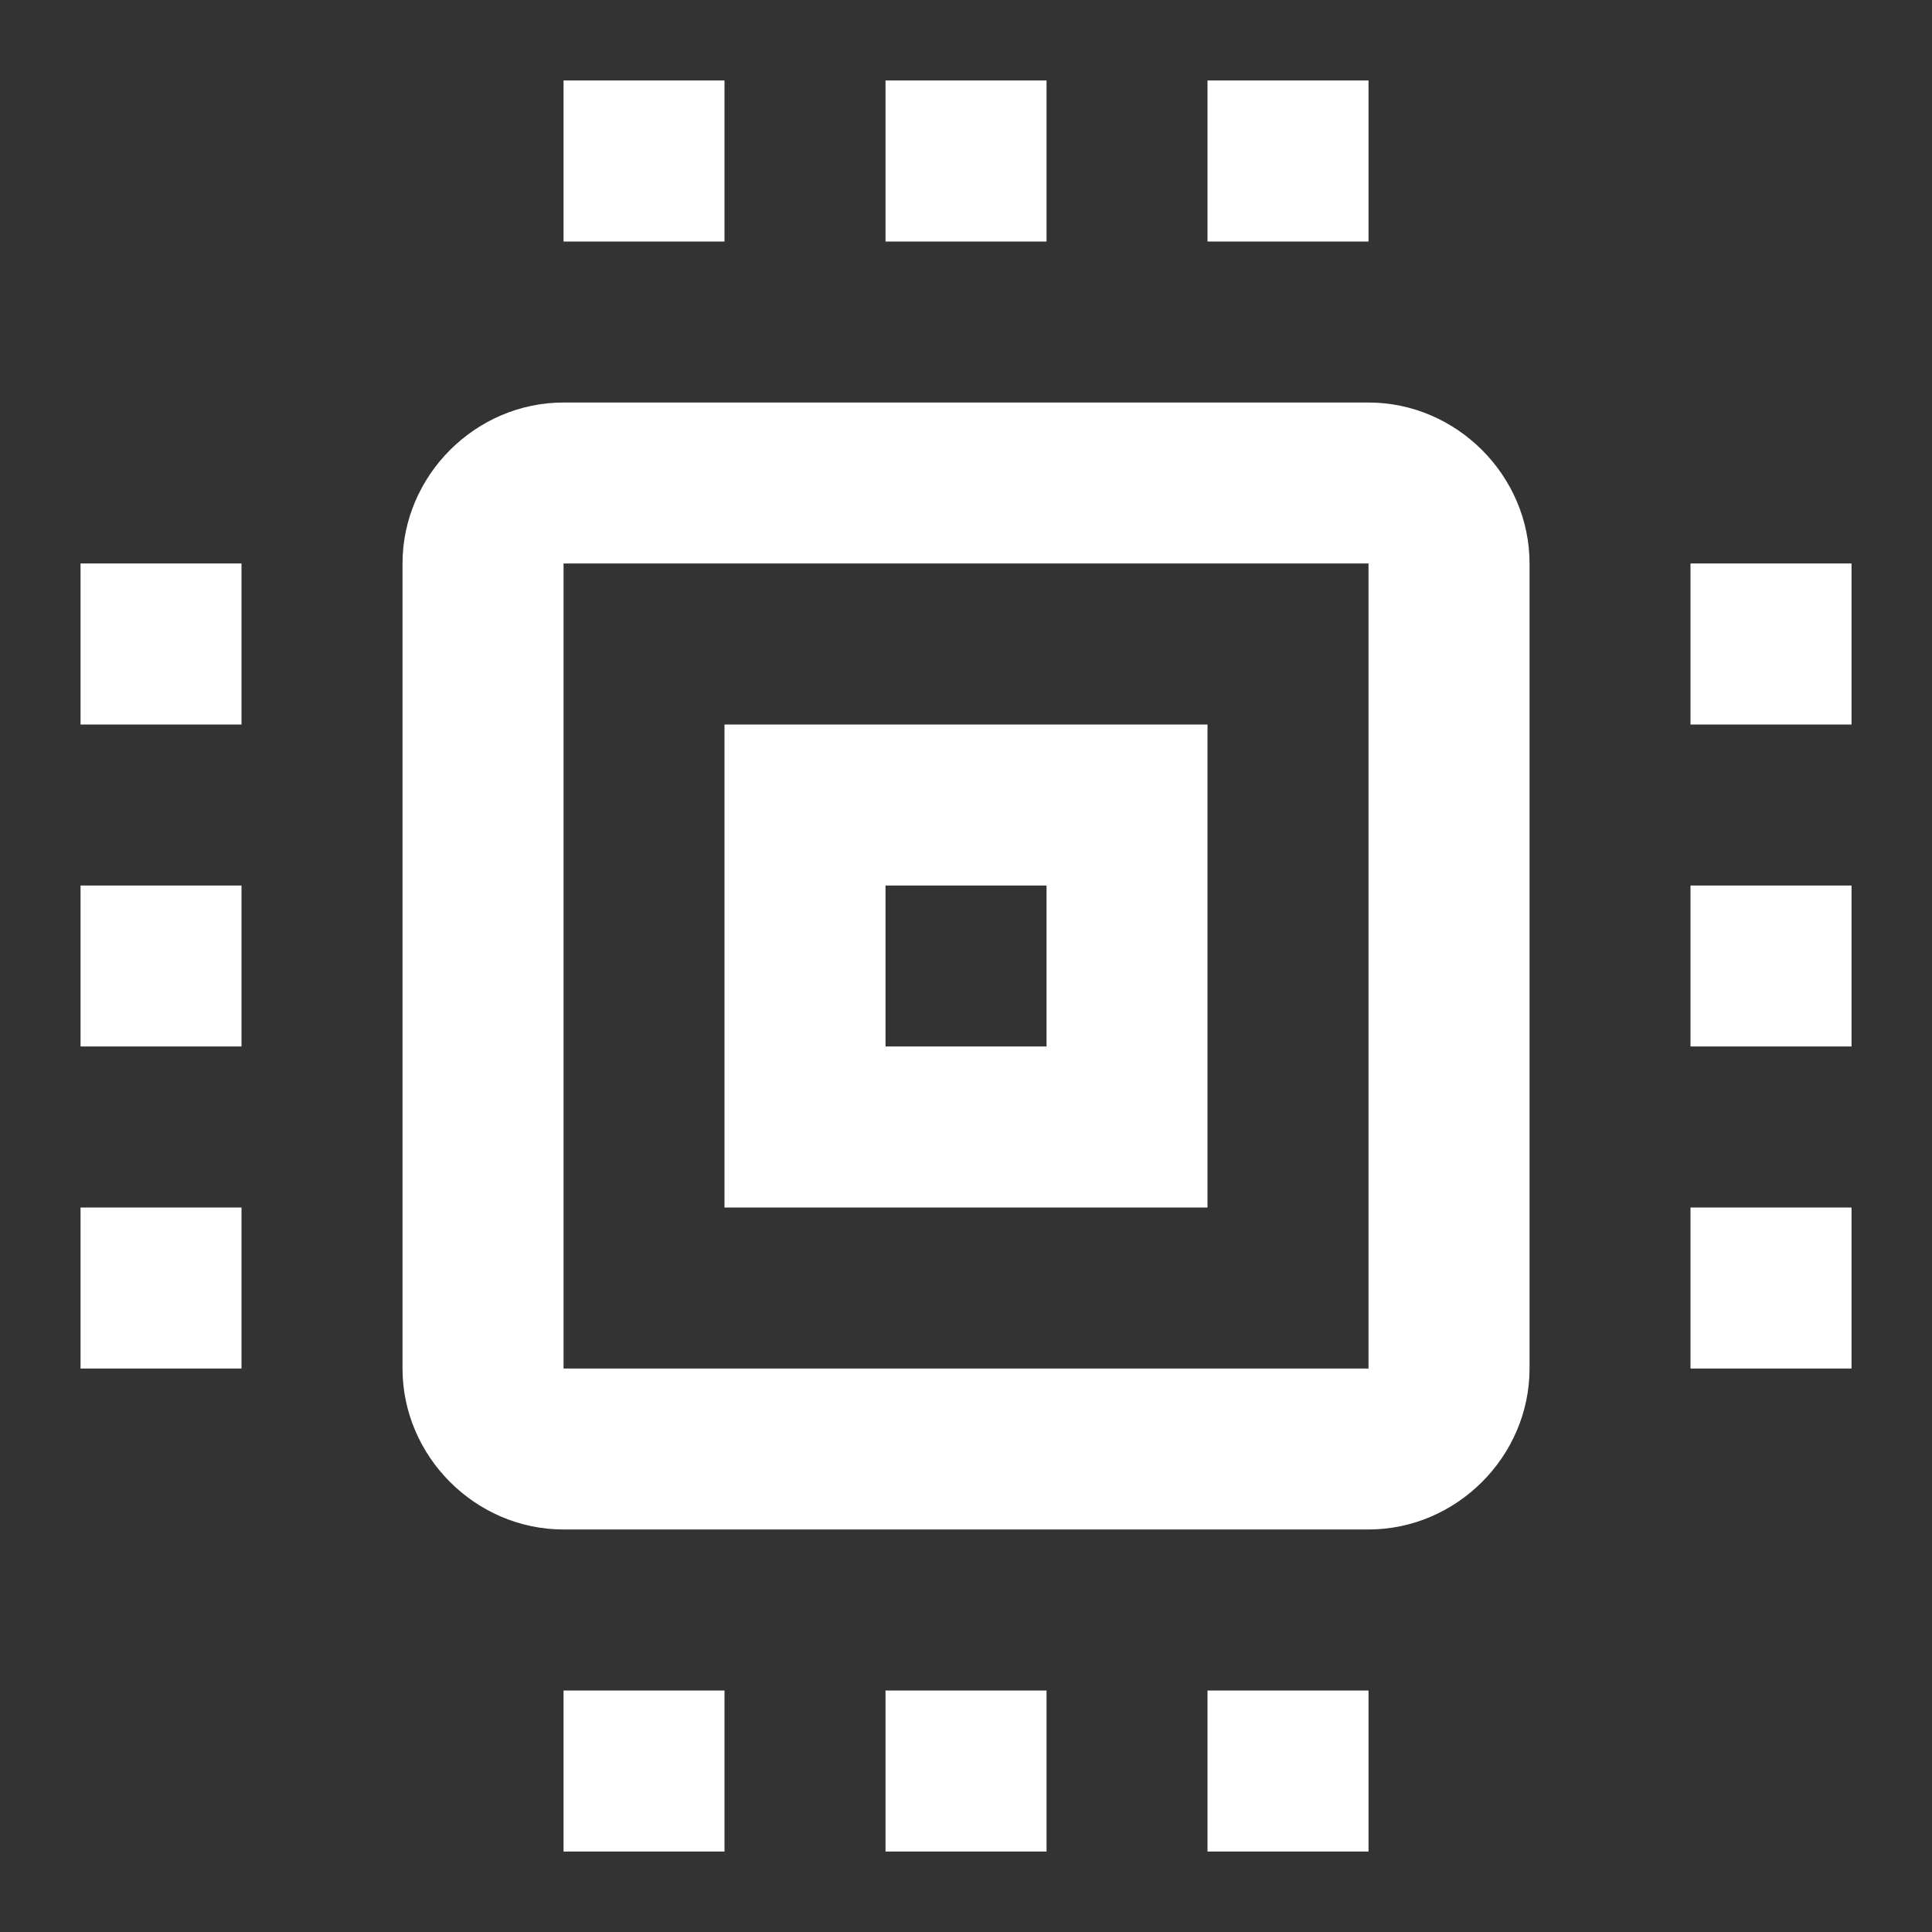 <svg width="32" height="32" viewBox="0 0 32 32" fill="none" xmlns="http://www.w3.org/2000/svg">
<rect x="0" y="0" width="32" height="32" fill="#333333" stroke="none"/>
<path d="M9.334 1.333V4H12V1.333H9.334ZM14.667 1.333V4H17.334V1.333H14.667ZM20 1.333V4H22.667V1.333H20ZM9.334 6.667C7.876 6.667 6.667 7.876 6.667 9.333V22.667C6.667 24.124 7.876 25.333 9.334 25.333H22.667C24.124 25.333 25.334 24.124 25.334 22.667V9.333C25.334 7.876 24.124 6.667 22.667 6.667H9.334ZM1.334 9.333V12H4V9.333H1.334ZM9.334 9.333H22.667V22.667H9.334V9.333ZM28 9.333V12H30.667V9.333H28ZM12 12V13.333V20H20V12H12ZM1.334 14.667V17.333H4V14.667H1.334ZM14.667 14.667H17.334V17.333H14.667V14.667ZM28 14.667V17.333H30.667V14.667H28ZM1.334 20V22.667H4V20H1.334ZM28 20V22.667H30.667V20H28ZM9.334 28V30.667H12V28H9.334ZM14.667 28V30.667H17.334V28H14.667ZM20 28V30.667H22.667V28H20Z" fill="white"/>
</svg>
